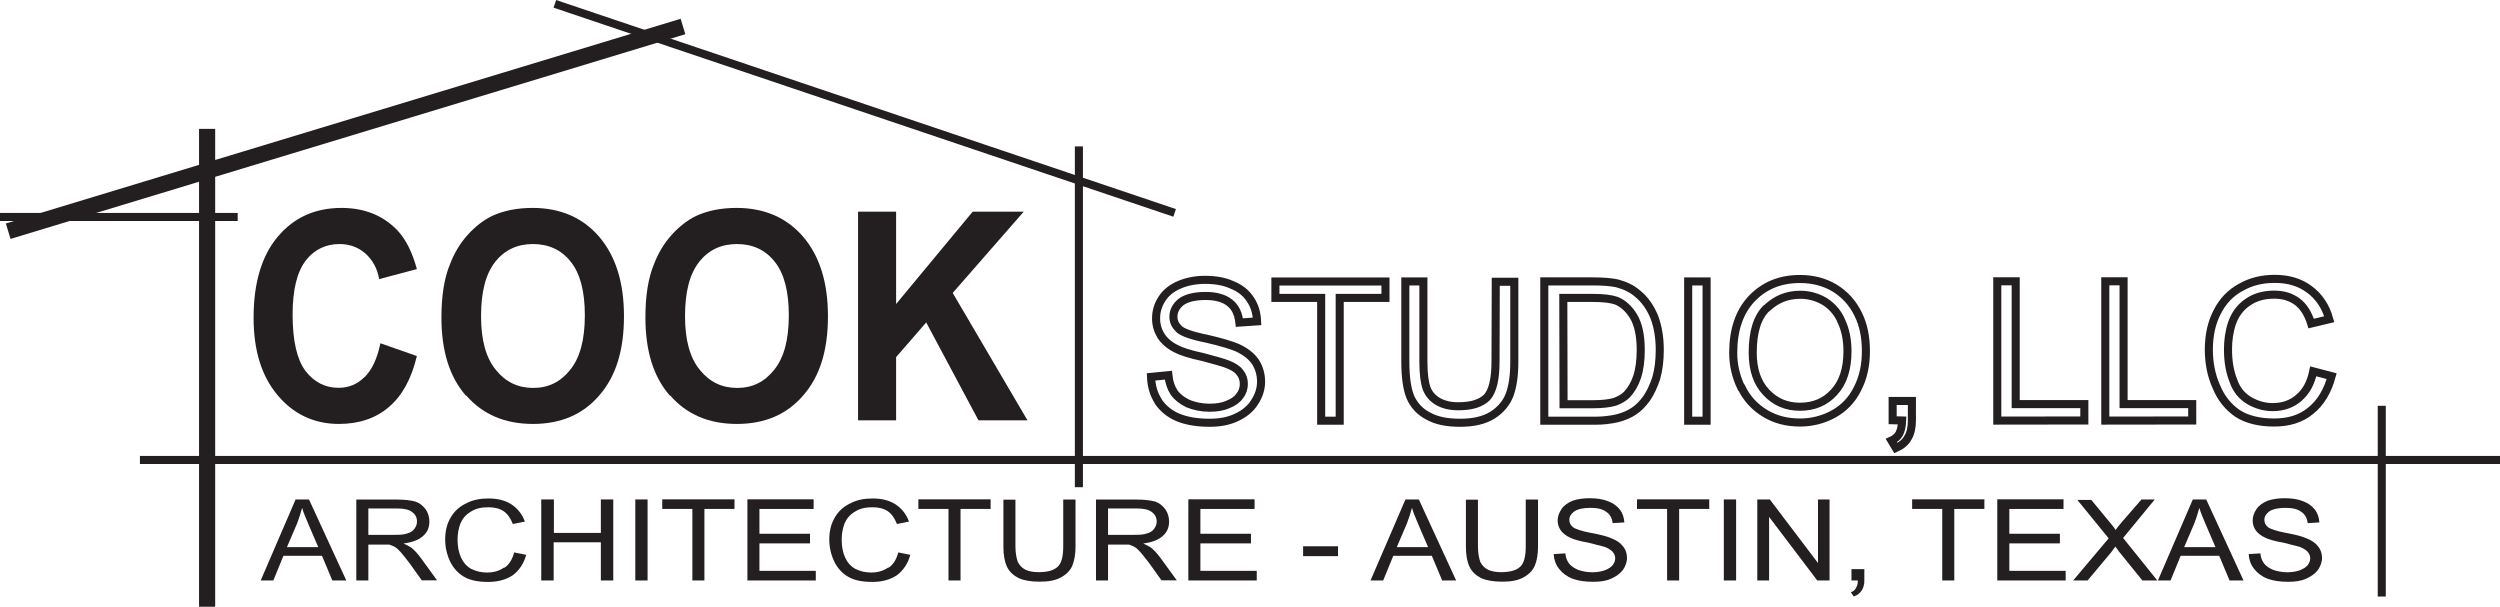 <svg id="logo" xmlns="http://www.w3.org/2000/svg" xmlns:xlink="http://www.w3.org/1999/xlink" viewBox="0 0 207.62 50.39">
  <defs id="defs4">
    <symbol id="a" overflow="visible">
      <path id="path7" d="M10.27-3.6c-.6.6-1.32.9-2.16.9-1.12 0-2.03-.47-2.75-1.4-.7-.93-1.07-2.48-1.07-4.68 0-2.06.37-3.56 1.1-4.5.7-.9 1.65-1.36 2.8-1.36.83 0 1.55.27 2.13.77.6.54 1 1.23 1.16 2.14l3.13-.83c-.37-1.38-.9-2.44-1.6-3.2-1.2-1.26-2.76-1.88-4.66-1.88-2.2 0-3.96.8-5.3 2.4-1.33 1.58-2 3.83-2 6.72 0 2.74.67 4.86 2 6.44C4.36-.52 6.06.3 8.14.3c1.66 0 3.06-.47 4.14-1.4 1.1-.93 1.88-2.34 2.33-4.24L11.58-6.4c-.26 1.28-.7 2.2-1.3 2.8zm0 0"/>
    </symbol>
    <symbol id="b" overflow="visible">
      <path id="path10" d="M2.98-2.06C4.36-.48 6.2.3 8.52.3c2.3 0 4.14-.78 5.5-2.36 1.4-1.6 2.06-3.77 2.06-6.58 0-2.83-.7-5.03-2.08-6.63-1.36-1.57-3.22-2.37-5.5-2.37-1.3 0-2.4.22-3.38.67-.7.34-1.4.88-2.03 1.58-.63.7-1.1 1.5-1.45 2.4-.5 1.2-.72 2.7-.72 4.45 0 2.78.67 4.94 2.04 6.5zm2.4-11.1c.8-1 1.85-1.48 3.14-1.48 1.3 0 2.36.48 3.14 1.47.78.97 1.17 2.45 1.17 4.45 0 2.02-.4 3.52-1.22 4.53-.8 1-1.8 1.5-3.07 1.5-1.27 0-2.3-.5-3.1-1.5-.83-1-1.23-2.5-1.23-4.46 0-2 .38-3.5 1.17-4.5zm0 0"/>
    </symbol>
    <symbol id="c" overflow="visible">
      <path id="path13" d="M4.8 0v-5.25l2.5-2.88L11.64 0h4.07L9.5-10.58l5.9-6.75h-4.24L4.8-9.66v-7.67H1.64V0zm0 0"/>
    </symbol>
    <symbol id="d" overflow="visible">
      <path id="path16" d="M1.05 0l.84-2.05h3.2L5.95 0h1.16l-3.1-6.73H2.9L0 0zm1.97-4.73c.17-.44.3-.86.42-1.3.1.36.3.83.54 1.4l.8 1.86h-2.6zm0 0"/>
    </symbol>
    <symbol id="e" overflow="visible">
      <path id="path19" d="M1.84 0v-2.98h1.74c.15.06.3.1.47.2.14.08.3.23.5.45.18.22.43.52.73.92l1 1.4h1.27L6.22-1.84c-.27-.36-.53-.67-.83-.9-.16-.1-.36-.22-.63-.33.74-.1 1.27-.3 1.63-.63.35-.3.52-.7.52-1.2 0-.36-.1-.7-.3-1-.23-.3-.5-.53-.85-.65-.35-.1-.88-.17-1.55-.17H.84V0zm0-5.98h2.4c.57 0 1 .1 1.24.3.27.2.4.46.4.77 0 .2-.05.4-.2.6-.13.2-.32.32-.6.4-.25.1-.6.12-1.06.12H1.84zm0 0"/>
    </symbol>
    <symbol id="f" overflow="visible">
      <path id="path22" d="M5.45-1.08c-.4.28-.86.42-1.43.42-.46 0-.9-.1-1.3-.3-.38-.2-.67-.54-.86-.96-.2-.44-.28-.92-.28-1.5 0-.44.08-.88.23-1.3.18-.42.46-.75.85-.98.4-.27.88-.38 1.47-.38.53 0 .93.1 1.28.33.32.22.57.58.76 1.06l1-.2c-.22-.6-.58-1.07-1.1-1.42-.52-.34-1.15-.5-1.92-.5-.67 0-1.28.1-1.84.4-.56.26-1 .65-1.3 1.18C.7-4.72.55-4.1.55-3.4c0 .63.14 1.24.4 1.8.27.56.66 1 1.18 1.3.52.3 1.18.42 2 .42.8 0 1.46-.18 2.03-.55.53-.4.92-.96 1.12-1.7l-1-.2c-.14.55-.4 1-.8 1.27zm0 0"/>
    </symbol>
    <symbol id="g" overflow="visible">
      <path id="path25" d="M1.88 0v-3.17H5.8V0h1.03v-6.73H5.8v2.78H1.9v-2.78H.85V0zm0 0"/>
    </symbol>
    <symbol id="h" overflow="visible">
      <path id="path28" d="M2 0v-6.73H.98V0zm0 0"/>
    </symbol>
    <symbol id="i" overflow="visible">
      <path id="path31" d="M3.77 0v-5.94h2.5v-.8h-6v.8h2.5V0zm0 0"/>
    </symbol>
    <symbol id="j" overflow="visible">
      <path id="path34" d="M6.52 0v-.8H1.84v-2.28h4.2v-.8h-4.2v-2.06h4.5v-.8H.84V0zm0 0"/>
    </symbol>
    <symbol id="k" overflow="visible">
      <path id="path37" d="M5.8-2.84c0 .84-.14 1.4-.46 1.7-.32.3-.84.45-1.6.45-.4 0-.77-.06-1.07-.2-.3-.15-.5-.37-.64-.64-.1-.28-.2-.7-.2-1.3v-3.88h-1v3.9c0 .7.1 1.25.3 1.67.18.4.53.72.96.94.44.2 1.03.3 1.75.3.75 0 1.3-.1 1.78-.36.45-.25.76-.57.93-.96.17-.4.27-.94.27-1.6v-3.9H5.8zm0 0"/>
    </symbol>
    <symbol id="m" overflow="visible">
      <path id="path40" d="M3.22-2.02v-.82H.32v.82zm0 0"/>
    </symbol>
    <symbol id="n" overflow="visible">
      <path id="path43" d="M.9-.95c.27.34.63.62 1.1.8.47.18 1.05.26 1.73.26.55 0 1.04-.06 1.46-.25.4-.17.76-.42 1-.73.2-.3.34-.65.34-1s-.1-.68-.33-.96c-.2-.27-.52-.5-.96-.67-.3-.14-.86-.3-1.7-.45-.8-.15-1.32-.33-1.5-.48-.2-.16-.3-.36-.3-.6 0-.28.14-.5.4-.7.3-.2.74-.3 1.35-.3.6 0 1 .1 1.3.32.32.2.5.53.55.95l.97-.06c-.03-.4-.14-.77-.38-1.07-.23-.3-.56-.54-1-.7-.43-.17-.93-.24-1.5-.24-.5 0-.97.06-1.4.2-.4.16-.74.4-.94.7-.2.3-.32.6-.32.95 0 .3.08.57.27.84.17.22.43.44.8.6.3.14.77.28 1.48.4l1.36.35c.3.12.5.25.65.4.14.16.22.35.22.55 0 .2-.08.4-.22.58-.14.17-.36.3-.66.42-.3.1-.65.16-1 .16-.46 0-.85-.08-1.2-.2-.34-.15-.6-.32-.76-.54-.17-.23-.27-.5-.3-.83l-.97.06c.02.44.16.85.43 1.2zm0 0"/>
    </symbol>
    <symbol id="o" overflow="visible">
      <path id="path46" d="M1.78 0v-5.28l4 5.28H6.8v-6.73h-.96v5.28l-4-5.28H.8V0zm0 0"/>
    </symbol>
    <symbol id="p" overflow="visible">
      <path id="path49" d="M1.48 0c0 .28-.06.48-.17.64C1.24.8 1.1.9.9.98l.24.35c.3-.1.52-.28.66-.5.14-.2.22-.5.22-.83v-.94H.95V0zm0 0"/>
    </symbol>
    <symbol id="q" overflow="visible">
      <path id="path52" d="M1.25 0L3.2-2.33l.35-.48c.1.12.2.24.3.4L5.8 0h1.24L4.2-3.53l2.63-3.2h-1.1L4.18-4.95c-.23.28-.43.5-.6.76-.12-.2-.32-.45-.62-.8l-1.4-1.7H.4L3-3.5.05 0zm0 0"/>
    </symbol>
  </defs>
  <g id="g54" fill="#231f20" transform="translate(-21.9 -46.863)">
    <use id="use56" width="100%" height="100%" x="41.91" y="81.77" xlink:href="#a"/>
    <use id="use58" width="100%" height="100%" x="57.64" y="81.77" xlink:href="#b"/>
    <use id="use60" width="100%" height="100%" x="74.58" y="81.77" xlink:href="#b"/>
    <use id="use62" width="100%" height="100%" x="91.52" y="81.77" xlink:href="#c"/>
  </g>
  <path id="path64" fill="none" stroke="#231f20" stroke-width=".67" stroke-miterlimit="2.69" d="M96.16 33.3c.4.6.95 1.06 1.65 1.36.73.3 1.6.45 2.65.45.83 0 1.56-.13 2.22-.44.65-.3 1.17-.72 1.5-1.25.36-.54.55-1.12.55-1.72 0-.63-.17-1.18-.48-1.66-.33-.47-.8-.84-1.48-1.16-.46-.2-1.32-.47-2.55-.75-1.25-.25-2.02-.53-2.3-.8-.3-.3-.47-.6-.47-1.03 0-.47.22-.88.63-1.22.44-.32 1.1-.5 2.05-.5.88 0 1.55.2 2 .57.46.36.72.9.8 1.64l1.47-.1c-.03-.68-.2-1.3-.56-1.82-.35-.54-.85-.94-1.5-1.2-.65-.3-1.4-.43-2.27-.43-.77 0-1.5.14-2.1.4-.65.27-1.14.66-1.46 1.16-.33.5-.5 1.04-.5 1.64 0 .53.14 1 .4 1.44.28.42.67.78 1.24 1.07.43.23 1.18.48 2.24.7 1.05.28 1.73.47 2.05.6.47.18.82.4 1.02.67.23.27.34.6.34.96 0 .34-.1.7-.33.98-.2.3-.54.56-1 .73-.44.2-.96.27-1.54.27-.65 0-1.24-.13-1.76-.34-.52-.25-.9-.55-1.16-.92-.25-.38-.42-.84-.48-1.44l-1.44.14c.03.77.23 1.47.64 2.08zm15.1 1.64v-10.2h3.8v-1.36h-9.14v1.36h3.8v10.2zm12.94-4.9c0 1.45-.24 2.43-.7 2.95-.5.5-1.27.75-2.4.75-.65 0-1.2-.13-1.65-.38-.46-.26-.78-.62-.97-1.1-.17-.48-.27-1.2-.27-2.23v-6.66h-1.5v6.67c0 1.23.13 2.2.4 2.9.3.7.8 1.25 1.48 1.6.7.4 1.58.57 2.67.57 1.1 0 2-.2 2.7-.64.66-.42 1.13-.98 1.4-1.65.26-.7.4-1.6.4-2.77V23.4h-1.54zm8.26 4.9c.7 0 1.3-.08 1.84-.2.55-.14 1-.33 1.4-.6.38-.25.72-.6 1.04-1.04.32-.46.57-1 .8-1.67.2-.7.3-1.48.3-2.36 0-1.03-.15-1.92-.45-2.73-.33-.8-.78-1.46-1.4-1.96-.46-.4-1.02-.67-1.7-.85-.45-.1-1.15-.16-2.04-.16h-4v11.57zm-2.63-10.2h2.4c.9 0 1.57.08 2 .23.55.22 1.04.66 1.43 1.3.4.66.6 1.6.6 2.8 0 .87-.1 1.62-.3 2.23-.2.6-.5 1.1-.85 1.47-.24.25-.6.45-1 .6-.45.13-1.04.2-1.8.2h-2.46zm11.9 10.2V23.37h-1.53v11.57zm2.9-2.75c.43.9 1.1 1.62 1.94 2.13.85.52 1.82.77 2.92.77.97 0 1.9-.23 2.77-.7.87-.48 1.54-1.17 2-2.1.48-.92.7-1.96.7-3.13 0-1.16-.2-2.2-.66-3.1-.44-.9-1.1-1.62-1.94-2.14-.84-.5-1.8-.75-2.88-.75-1.65 0-2.96.55-4 1.63-1.02 1.08-1.54 2.58-1.54 4.5 0 1 .22 1.97.66 2.88zm2.07-6.57c.8-.76 1.7-1.14 2.8-1.14.76 0 1.43.2 2.06.57.6.4 1.08.92 1.37 1.64.33.7.5 1.53.5 2.47 0 1.48-.37 2.62-1.12 3.42-.72.8-1.67 1.2-2.83 1.2-1.12 0-2.06-.4-2.8-1.2-.76-.8-1.12-1.9-1.12-3.3 0-1.7.38-2.95 1.16-3.7zm11.27 9.3c-.02.48-.1.84-.24 1.1-.14.25-.36.44-.65.57l.37.62c.45-.2.8-.48 1-.86.22-.36.33-.84.33-1.43V33.3h-1.6v1.6zm15.13 0v-1.36h-5.7v-10.2h-1.53v11.57zm8.96 0v-1.36h-5.7v-10.2h-1.52v11.57zm8.84-1.86c-.6.5-1.3.75-2.17.75-.68 0-1.36-.2-1.95-.55-.6-.36-1.05-.9-1.3-1.64-.3-.75-.45-1.6-.45-2.6 0-.74.1-1.5.34-2.2.25-.7.68-1.3 1.27-1.7.6-.43 1.34-.65 2.22-.65.78 0 1.4.2 1.92.58.5.37.9.98 1.16 1.82l1.5-.36c-.3-1.07-.85-1.88-1.64-2.47-.8-.6-1.75-.88-2.9-.88-1.04 0-1.95.22-2.8.7-.85.46-1.5 1.13-1.96 2.04-.47.9-.7 1.93-.7 3.14 0 1.1.2 2.14.62 3.07.4.98 1 1.7 1.77 2.23.78.5 1.8.75 3.03.75 1.2 0 2.22-.3 3.04-.98.83-.67 1.4-1.62 1.74-2.87l-1.53-.4c-.2.98-.6 1.7-1.2 2.2zm0 0"/>
  <g id="g66" fill="#231f20" transform="translate(-21.9 -46.863)">
    <use id="use68" width="100%" height="100%" x="43.55" y="95.07" xlink:href="#d"/>
    <use id="use70" width="100%" height="100%" x="50.65" y="95.07" xlink:href="#e"/>
    <use id="use72" width="100%" height="100%" x="58.32" y="95.07" xlink:href="#f"/>
    <use id="use74" width="100%" height="100%" x="66" y="95.07" xlink:href="#g"/>
    <use id="use76" width="100%" height="100%" x="73.68" y="95.07" xlink:href="#h"/>
    <use id="use78" width="100%" height="100%" x="76.63" y="95.07" xlink:href="#i"/>
    <use id="use80" width="100%" height="100%" x="83.13" y="95.07" xlink:href="#j"/>
    <use id="use82" width="100%" height="100%" x="90.22" y="95.07" xlink:href="#f"/>
    <use id="use84" width="100%" height="100%" x="97.9" y="95.07" xlink:href="#i"/>
    <use id="use86" width="100%" height="100%" x="104.4" y="95.07" xlink:href="#k"/>
    <use id="use88" width="100%" height="100%" x="112.08" y="95.07" xlink:href="#e"/>
    <use id="use90" width="100%" height="100%" x="119.75" y="95.07" xlink:href="#j"/>
    <use id="use92" width="100%" height="100%" x="126.85" y="95.07" xlink:href="#l"/>
    <use id="use94" width="100%" height="100%" x="129.8" y="95.07" xlink:href="#m"/>
    <use id="use96" width="100%" height="100%" x="133.34" y="95.07" xlink:href="#l"/>
  </g>
  <g id="g98" fill="#231f20" transform="translate(-21.9 -46.863)">
    <use id="use100" width="100%" height="100%" x="135.72" y="95.07" xlink:href="#d"/>
    <use id="use102" width="100%" height="100%" x="142.81" y="95.07" xlink:href="#k"/>
    <use id="use104" width="100%" height="100%" x="150.49" y="95.07" xlink:href="#n"/>
    <use id="use106" width="100%" height="100%" x="157.58" y="95.07" xlink:href="#i"/>
    <use id="use108" width="100%" height="100%" x="164.08" y="95.07" xlink:href="#h"/>
    <use id="use110" width="100%" height="100%" x="167.04" y="95.07" xlink:href="#o"/>
    <use id="use112" width="100%" height="100%" x="174.71" y="95.07" xlink:href="#p"/>
    <use id="use114" width="100%" height="100%" x="177.67" y="95.07" xlink:href="#l"/>
  </g>
  <g id="g116" fill="#231f20" transform="translate(-21.9 -46.863)">
    <use id="use118" width="100%" height="100%" x="180.43" y="95.07" xlink:href="#i"/>
    <use id="use120" width="100%" height="100%" x="186.93" y="95.07" xlink:href="#j"/>
    <use id="use122" width="100%" height="100%" x="194.02" y="95.07" xlink:href="#q"/>
    <use id="use124" width="100%" height="100%" x="201.11" y="95.07" xlink:href="#d"/>
    <use id="use126" width="100%" height="100%" x="208.21" y="95.07" xlink:href="#n"/>
  </g>
  <path id="path128" fill="none" stroke="#231f20" stroke-width="1.34" d="M17.2 50.4V10.7M.68 19.2l56.04-17"/>
  <path id="path130" fill="none" stroke="#231f20" stroke-width=".67" d="M97.55 17.68L46.08.32M0 18.02h19.74M11.62 38.2h196M89.6 40.46v-28.3M197.8 33.7v15.84"/>
</svg>
